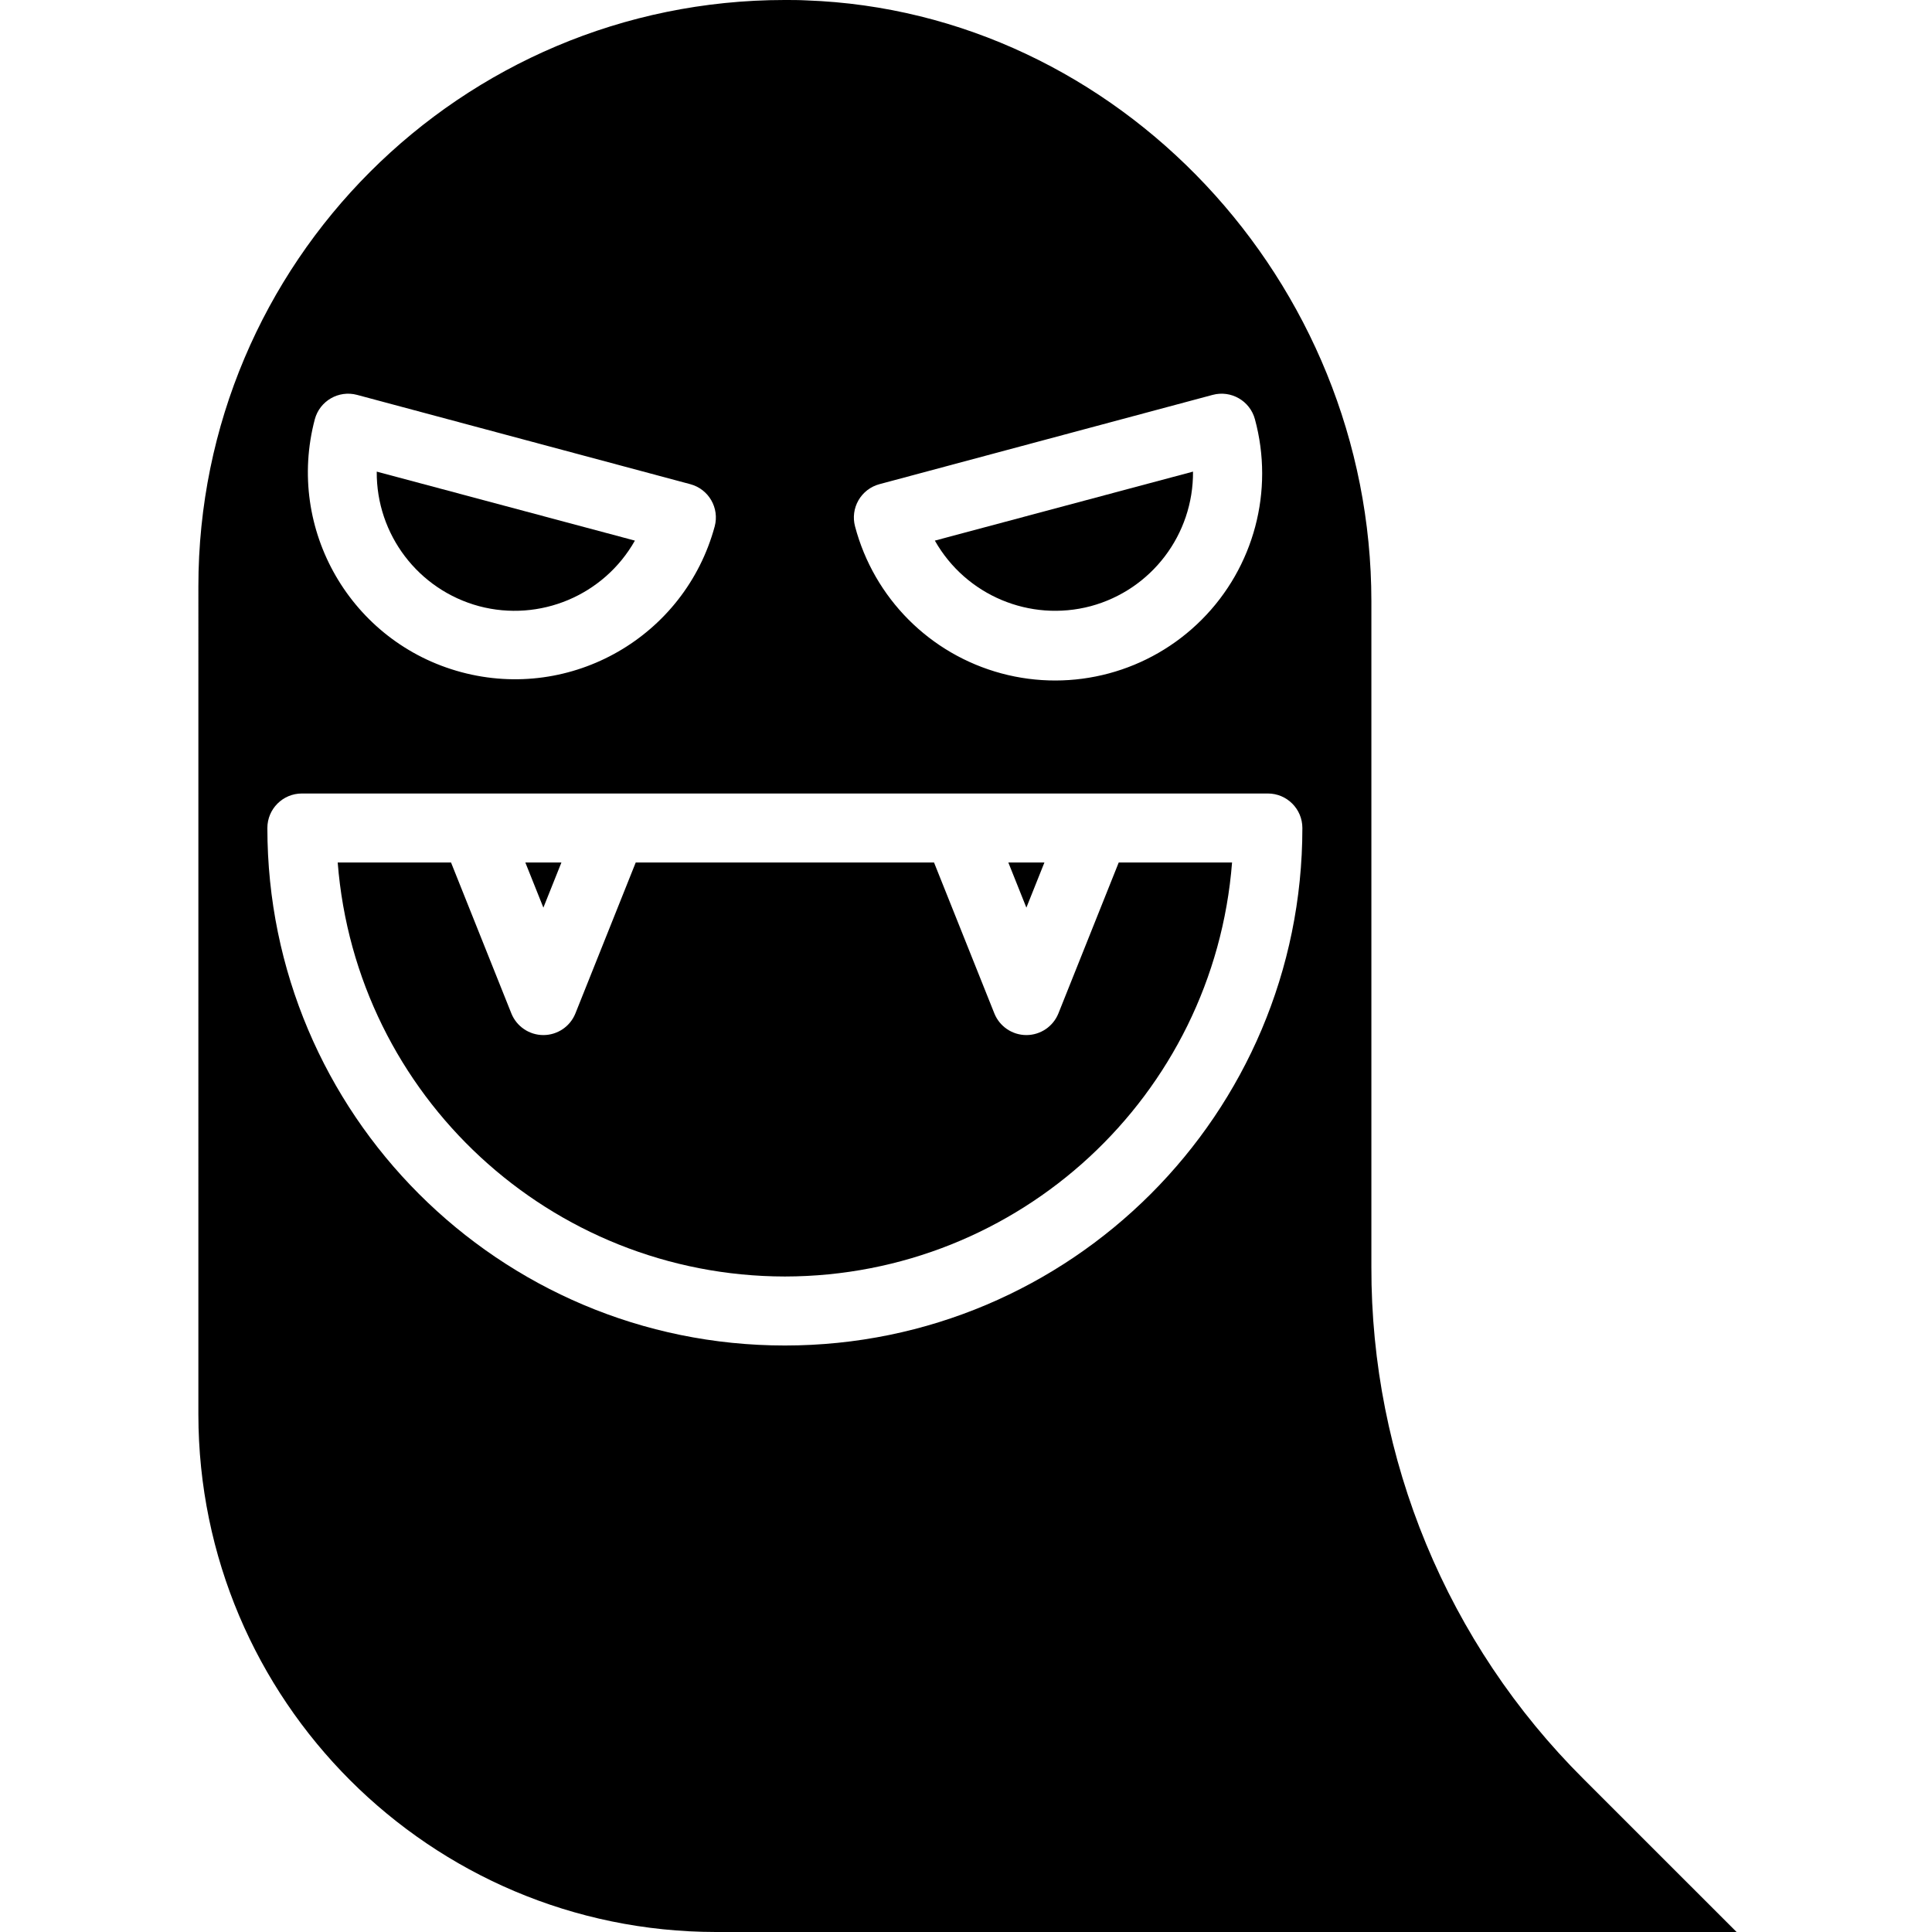 <svg id="icon" height="448pt" viewBox="-46 0 448 448" width="448pt" xmlns="http://www.w3.org/2000/svg"><path d="m196.184 200h-8.367l4.184 10.465zm0 0"/><path d="m65.078 140.559c14.105 3.75 28.961-2.496 36.145-15.199l-59.863-16c-.109 14.586 9.637 27.406 23.719 31.199zm0 0"/><path d="m84.184 200h-8.367l4.184 10.465zm0 0"/><path d="m206.922 140.559c14.082-3.793 23.828-16.613 23.719-31.199l-59.863 16c7.188 12.699 22.039 18.945 36.145 15.199zm0 0"/><path d="m136 296c54.309-.066 99.449-41.855 103.695-96h-26.281l-13.98 34.977c-1.215 3.043-4.16 5.039-7.434 5.039s-6.219-1.996-7.434-5.039l-13.98-34.977h-69.172l-13.98 34.977c-1.215 3.043-4.16 5.039-7.434 5.039s-6.219-1.996-7.434-5.039l-13.98-34.977h-26.281c4.246 54.145 49.387 95.934 103.695 96zm0 0"/><path d="m0 328c.074 66.242 53.758 119.926 120 120h236.688l-35.488-35.48c-31.602-31.441-49.316-74.215-49.199-118.793v-154.27c0-74.281-58.785-136.801-131.031-139.367-1.68-.09-3.367-.09-5.016-.09-75.094.027-135.953 60.906-135.953 136zm153.07-212c1.062-1.836 2.809-3.18 4.859-3.727l77.27-20.707c4.27-1.145 8.656 1.391 9.801 5.656 4.5 16.586-.207 34.312-12.348 46.477-12.137 12.168-29.852 16.914-46.449 12.449-16.594-4.465-29.535-17.461-33.93-34.078-.551-2.047-.262-4.234.797-6.07zm-126.07-18.777c1.145-4.266 5.531-6.801 9.801-5.656l77.27 20.707c4.27 1.141 6.801 5.531 5.656 9.797-6.926 25.527-33.199 40.641-58.746 33.793-25.551-6.848-40.746-33.07-33.98-58.641zm-3 86.777h224c4.418 0 8 3.582 8 8 0 66.273-53.727 120-120 120s-120-53.727-120-120c0-4.418 3.582-8 8-8zm0 0"/></svg>
